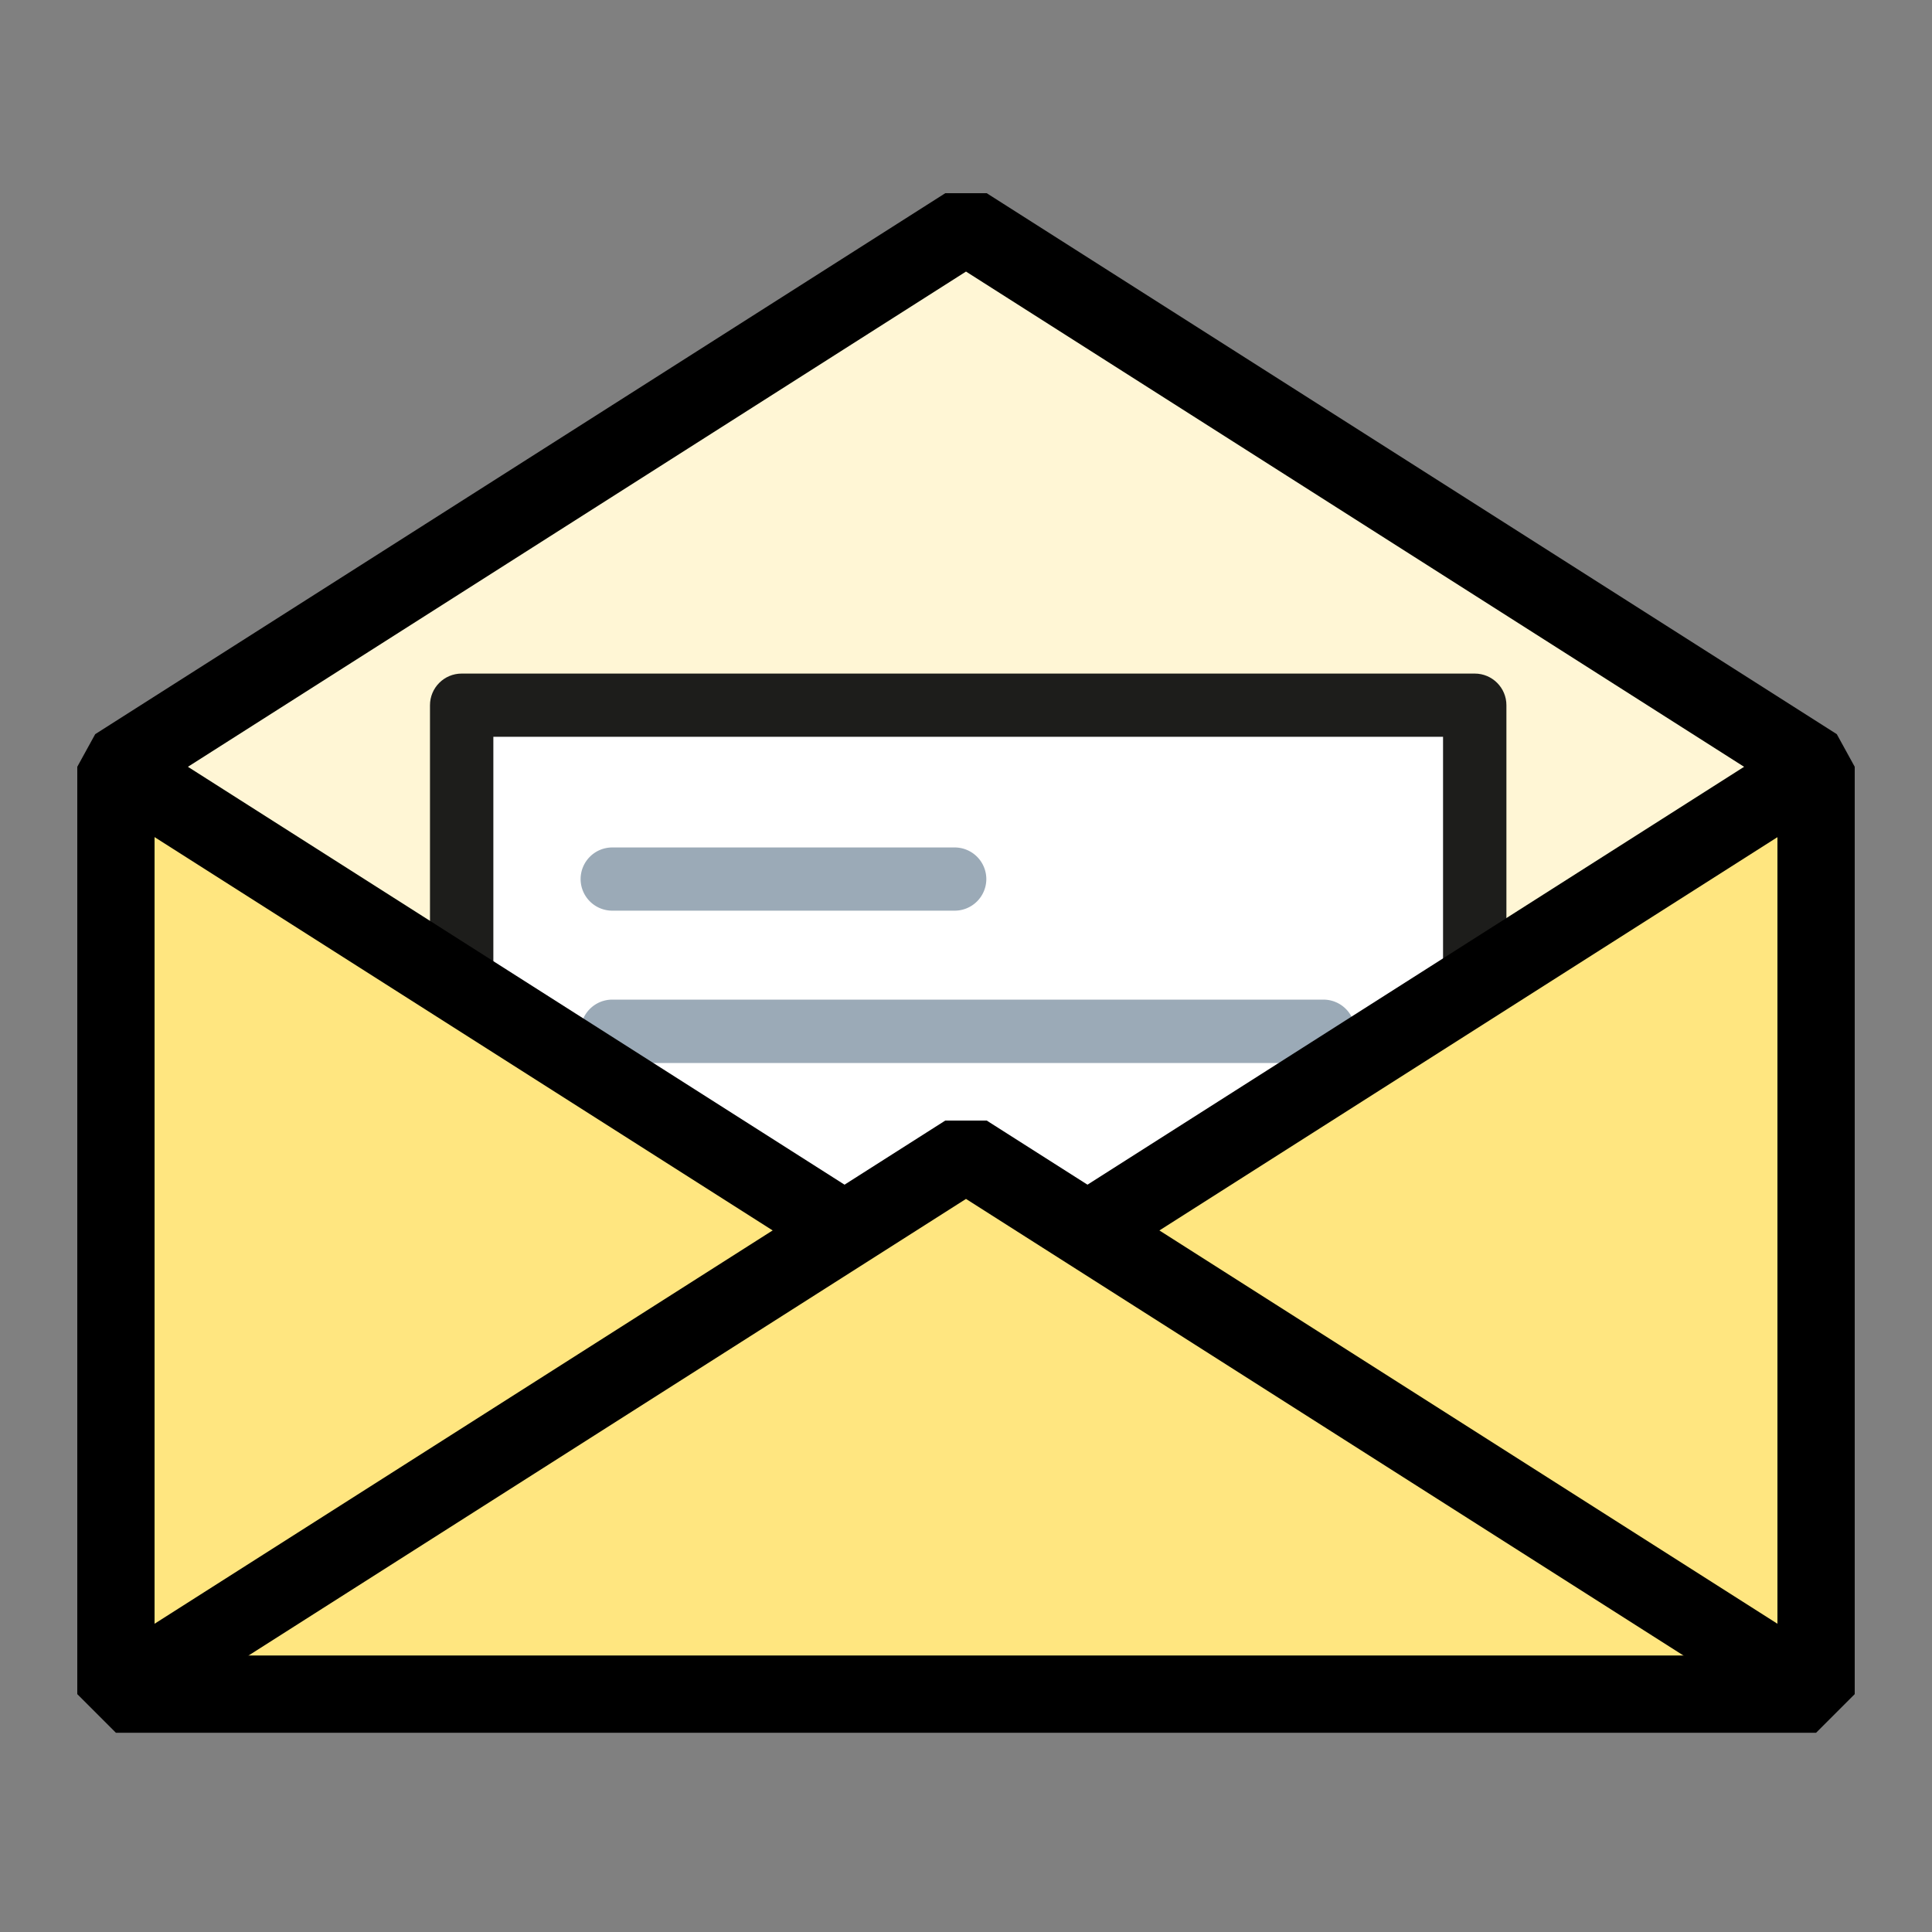 <?xml version="1.0" encoding="UTF-8" standalone="no"?>
<svg
   xmlns:dc="http://purl.org/dc/elements/1.1/"
   xmlns:cc="http://creativecommons.org/ns#"
   xmlns:rdf="http://www.w3.org/1999/02/22-rdf-syntax-ns#"
   xmlns:svg="http://www.w3.org/2000/svg"
   xmlns="http://www.w3.org/2000/svg"
   xmlns:sodipodi="http://sodipodi.sourceforge.net/DTD/sodipodi-0.dtd"
   xmlns:inkscape="http://www.inkscape.org/namespaces/inkscape"
   viewBox="0 0 25 25"
   version="1.1"
   id="svg32"
   sodipodi:docname="Email.svg"
   inkscape:version="1.0.1 (3bc2e813f5, 2020-09-07)"
   width="25"
   height="25">
  <rect x="0" y="0" width="25" height="25" fill="#808080" stroke="none"/>
  <sodipodi:namedview
     pagecolor="#ffffff"
     bordercolor="#666666"
     borderopacity="1"
     objecttolerance="10"
     gridtolerance="10"
     guidetolerance="10"
     inkscape:pageopacity="0"
     inkscape:pageshadow="2"
     inkscape:window-width="1920"
     inkscape:window-height="1001"
     id="namedview34"
     showgrid="false"
     inkscape:zoom="17.341513"
     inkscape:cx="19.974172"
     inkscape:cy="4.4336212"
     inkscape:window-x="-9"
     inkscape:window-y="-9"
     inkscape:window-maximized="1"
     inkscape:current-layer="g928"
     inkscape:snap-bbox="true"
     inkscape:bbox-nodes="true"
     inkscape:document-rotation="0"
     inkscape:snap-page="true">
    <inkscape:grid
       type="xygrid"
       id="grid1040" />
  </sodipodi:namedview>
  <defs
     id="defs4">
    <style
       id="style2">.cls-1,.cls-2{fill:#d6e7f1;}.cls-1,.cls-3{stroke:#1d1d1b;stroke-linejoin:round;}.cls-1,.cls-3,.cls-5{stroke-width:0.82px;}.cls-3{fill:#fff;}.cls-4{fill:#1b181c;}.cls-5{fill:none;stroke:#9baab7;stroke-linecap:round;stroke-miterlimit:10;}</style>
  </defs>
  <title
     id="title6">Scanner</title>
  <g
     id="g928">
    <path
       style="fill:#fff6d5;stroke:none;stroke-width:1px;stroke-linecap:butt;stroke-linejoin:bevel;stroke-opacity:1"
       d="m 23.468,9.8 -11,-7 -11,7 11,7 z"
       id="path13" />
    <g
       id="g967"
       transform="translate(0.586,5.605)">
      <rect
         class="cls-1"
         x="-18.498"
         y="-9.52"
         width="13.11"
         height="6"
         id="rect18-0"
         style="fill:#ffffff;stroke:none;stroke-width:0.82px;stroke-linejoin:round"
         transform="scale(-1)" />
      <g
         id="g964"
         style="opacity:1"
         transform="rotate(180,13.279,12.195)">
        <path
           style="color:#000000;font-style:normal;font-variant:normal;font-weight:normal;font-stretch:normal;font-size:medium;line-height:normal;font-family:sans-serif;font-variant-ligatures:normal;font-variant-position:normal;font-variant-caps:normal;font-variant-numeric:normal;font-variant-alternates:normal;font-variant-east-asian:normal;font-feature-settings:normal;font-variation-settings:normal;text-indent:0;text-align:start;text-decoration:none;text-decoration-line:none;text-decoration-style:solid;text-decoration-color:#000000;letter-spacing:normal;word-spacing:normal;text-transform:none;writing-mode:lr-tb;direction:ltr;text-orientation:mixed;dominant-baseline:auto;baseline-shift:baseline;text-anchor:start;white-space:normal;shape-padding:0;shape-margin:0;inline-size:0;clip-rule:nonzero;display:inline;overflow:visible;visibility:visible;isolation:auto;mix-blend-mode:normal;color-interpolation:sRGB;color-interpolation-filters:linearRGB;solid-color:#000000;solid-opacity:1;vector-effect:none;fill:#ffffff;fill-opacity:1;fill-rule:nonzero;stroke:none;stroke-width:0.82px;stroke-linecap:butt;stroke-linejoin:round;stroke-miterlimit:4;stroke-dasharray:none;stroke-dashoffset:0;stroke-opacity:1;color-rendering:auto;image-rendering:auto;shape-rendering:auto;text-rendering:auto;enable-background:accumulate;stop-color:#000000;stop-opacity:1"
           d="M 8.06,10.87 H 21.17 v 10 H 8.06 Z"
           id="path966"
           sodipodi:nodetypes="ccccc" />
        <path
           style="color:#000000;font-style:normal;font-variant:normal;font-weight:normal;font-stretch:normal;font-size:medium;line-height:normal;font-family:sans-serif;font-variant-ligatures:normal;font-variant-position:normal;font-variant-caps:normal;font-variant-numeric:normal;font-variant-alternates:normal;font-variant-east-asian:normal;font-feature-settings:normal;font-variation-settings:normal;text-indent:0;text-align:start;text-decoration:none;text-decoration-line:none;text-decoration-style:solid;text-decoration-color:#000000;letter-spacing:normal;word-spacing:normal;text-transform:none;writing-mode:lr-tb;direction:ltr;text-orientation:mixed;dominant-baseline:auto;baseline-shift:baseline;text-anchor:start;white-space:normal;shape-padding:0;shape-margin:0;inline-size:0;clip-rule:nonzero;display:inline;overflow:visible;visibility:visible;isolation:auto;mix-blend-mode:normal;color-interpolation:sRGB;color-interpolation-filters:linearRGB;solid-color:#000000;solid-opacity:1;vector-effect:none;fill:#1d1d1b;fill-opacity:1;fill-rule:nonzero;stroke:none;stroke-width:0.82px;stroke-linecap:butt;stroke-linejoin:round;stroke-miterlimit:4;stroke-dasharray:none;stroke-dashoffset:0;stroke-opacity:1;color-rendering:auto;image-rendering:auto;shape-rendering:auto;text-rendering:auto;enable-background:accumulate;stop-color:#000000;stop-opacity:1"
           d="m 8.061,10.461 c -0.226,-6.6e-5 -0.409,0.182 -0.41,0.408 v 10 c -6.35e-5,0.227 0.184,0.41 0.41,0.41 H 21.17 c 0.227,6.4e-5 0.41,-0.184 0.41,-0.41 v -10 c -0.001,-0.226 -0.184,-0.408 -0.41,-0.408 z m 0.41,0.818 H 20.76 v 9.182 H 8.471 Z"
           id="path968"
           sodipodi:nodetypes="cccccccccccccc" />
      </g>
      <path
         style="color:#000000;font-style:normal;font-variant:normal;font-weight:normal;font-stretch:normal;font-size:medium;line-height:normal;font-family:sans-serif;font-variant-ligatures:normal;font-variant-position:normal;font-variant-caps:normal;font-variant-numeric:normal;font-variant-alternates:normal;font-variant-east-asian:normal;font-feature-settings:normal;font-variation-settings:normal;text-indent:0;text-align:start;text-decoration:none;text-decoration-line:none;text-decoration-style:solid;text-decoration-color:#000000;letter-spacing:normal;word-spacing:normal;text-transform:none;writing-mode:lr-tb;direction:ltr;text-orientation:mixed;dominant-baseline:auto;baseline-shift:baseline;text-anchor:start;white-space:normal;shape-padding:0;shape-margin:0;inline-size:0;clip-rule:nonzero;display:inline;overflow:visible;visibility:visible;opacity:1;isolation:auto;mix-blend-mode:normal;color-interpolation:sRGB;color-interpolation-filters:linearRGB;solid-color:#000000;solid-opacity:1;vector-effect:none;fill:#9baab7;fill-opacity:1;fill-rule:nonzero;stroke:none;stroke-width:0.82px;stroke-linecap:round;stroke-linejoin:miter;stroke-miterlimit:10;stroke-dasharray:none;stroke-dashoffset:0;stroke-opacity:1;color-rendering:auto;image-rendering:auto;shape-rendering:auto;text-rendering:auto;enable-background:accumulate;stop-color:#000000;stop-opacity:1"
         d="m 16.539,8.15 a 0.41,0.41 0 0 0 0.41,-0.41 0.41,0.41 0 0 0 -0.41,-0.41 H 7.337 a 0.41,0.41 0 0 0 -0.41,0.41 0.41,0.41 0 0 0 0.41,0.41 z"
         id="path942" />
      <path
         style="color:#000000;font-style:normal;font-variant:normal;font-weight:normal;font-stretch:normal;font-size:medium;line-height:normal;font-family:sans-serif;font-variant-ligatures:normal;font-variant-position:normal;font-variant-caps:normal;font-variant-numeric:normal;font-variant-alternates:normal;font-variant-east-asian:normal;font-feature-settings:normal;font-variation-settings:normal;text-indent:0;text-align:start;text-decoration:none;text-decoration-line:none;text-decoration-style:solid;text-decoration-color:#000000;letter-spacing:normal;word-spacing:normal;text-transform:none;writing-mode:lr-tb;direction:ltr;text-orientation:mixed;dominant-baseline:auto;baseline-shift:baseline;text-anchor:start;white-space:normal;shape-padding:0;shape-margin:0;inline-size:0;clip-rule:nonzero;display:inline;overflow:visible;visibility:visible;opacity:1;isolation:auto;mix-blend-mode:normal;color-interpolation:sRGB;color-interpolation-filters:linearRGB;solid-color:#000000;solid-opacity:1;vector-effect:none;fill:#9baab7;fill-opacity:1;fill-rule:nonzero;stroke:none;stroke-width:0.82px;stroke-linecap:round;stroke-linejoin:miter;stroke-miterlimit:10;stroke-dasharray:none;stroke-dashoffset:0;stroke-opacity:1;color-rendering:auto;image-rendering:auto;shape-rendering:auto;text-rendering:auto;enable-background:accumulate;stop-color:#000000;stop-opacity:1"
         d="m 11.769,6.179 a 0.41,0.41 0 0 0 0.408,-0.408 0.41,0.41 0 0 0 -0.408,-0.41 H 7.337 a 0.41,0.41 0 0 0 -0.41,0.41 0.41,0.41 0 0 0 0.41,0.408 z"
         id="path946" />
    </g>
    <path
       id="path11-8"
       style="fill:#ffe680;stroke:none;stroke-width:1px;stroke-linecap:butt;stroke-linejoin:bevel;stroke-opacity:1"
       d="m 1.468,9.8 v 12 h 22 v -12 l -9.428,6 -1.572,-1 -1.572,1 z" />
    <path
       style="color:#000000;font-style:normal;font-variant:normal;font-weight:normal;font-stretch:normal;font-size:medium;line-height:normal;font-family:sans-serif;font-variant-ligatures:normal;font-variant-position:normal;font-variant-caps:normal;font-variant-numeric:normal;font-variant-alternates:normal;font-variant-east-asian:normal;font-feature-settings:normal;font-variation-settings:normal;text-indent:0;text-align:start;text-decoration:none;text-decoration-line:none;text-decoration-style:solid;text-decoration-color:#000000;letter-spacing:normal;word-spacing:normal;text-transform:none;writing-mode:lr-tb;direction:ltr;text-orientation:mixed;dominant-baseline:auto;baseline-shift:baseline;text-anchor:start;white-space:normal;shape-padding:0;shape-margin:0;inline-size:0;clip-rule:nonzero;display:inline;overflow:visible;visibility:visible;opacity:1;isolation:auto;mix-blend-mode:normal;color-interpolation:sRGB;color-interpolation-filters:linearRGB;solid-color:#000000;solid-opacity:1;vector-effect:none;fill:#000000;fill-opacity:1;fill-rule:nonzero;stroke:none;stroke-width:1px;stroke-linecap:butt;stroke-linejoin:bevel;stroke-miterlimit:4;stroke-dasharray:none;stroke-dashoffset:0;stroke-opacity:1;color-rendering:auto;image-rendering:auto;shape-rendering:auto;text-rendering:auto;enable-background:accumulate;stop-color:#000000;stop-opacity:1"
       d="m 1.768,9.5 -0.535,0.844 11,7 h 0.535 l 11,-7 L 23.232,9.5 12.5,16.33 Z"
       id="path935" />
    <path
       style="fill:#ffe680;stroke:none;stroke-width:1px;stroke-linecap:butt;stroke-linejoin:bevel;stroke-opacity:1"
       d="m 23.468,21.8 -11,-7 -11,7"
       id="path13-9"
       sodipodi:nodetypes="ccc" />
    <path
       style="color:#000000;font-style:normal;font-variant:normal;font-weight:normal;font-stretch:normal;font-size:medium;line-height:normal;font-family:sans-serif;font-variant-ligatures:normal;font-variant-position:normal;font-variant-caps:normal;font-variant-numeric:normal;font-variant-alternates:normal;font-variant-east-asian:normal;font-feature-settings:normal;font-variation-settings:normal;text-indent:0;text-align:start;text-decoration:none;text-decoration-line:none;text-decoration-style:solid;text-decoration-color:#000000;letter-spacing:normal;word-spacing:normal;text-transform:none;writing-mode:lr-tb;direction:ltr;text-orientation:mixed;dominant-baseline:auto;baseline-shift:baseline;text-anchor:start;white-space:normal;shape-padding:0;shape-margin:0;inline-size:0;clip-rule:nonzero;display:inline;overflow:visible;visibility:visible;opacity:1;isolation:auto;mix-blend-mode:normal;color-interpolation:sRGB;color-interpolation-filters:linearRGB;solid-color:#000000;solid-opacity:1;vector-effect:none;fill:#000000;fill-opacity:1;fill-rule:nonzero;stroke:none;stroke-width:1px;stroke-linecap:butt;stroke-linejoin:bevel;stroke-miterlimit:4;stroke-dasharray:none;stroke-dashoffset:0;stroke-opacity:1;color-rendering:auto;image-rendering:auto;shape-rendering:auto;text-rendering:auto;enable-background:accumulate;stop-color:#000000;stop-opacity:1"
       d="M 12.232,14.5 1.232,21.5 1.768,22.344 12.5,15.514 23.232,22.344 23.768,21.5 l -11,-7 z"
       id="path939" />
    <path
       style="color:#000000;font-style:normal;font-variant:normal;font-weight:normal;font-stretch:normal;font-size:medium;line-height:normal;font-family:sans-serif;font-variant-ligatures:normal;font-variant-position:normal;font-variant-caps:normal;font-variant-numeric:normal;font-variant-alternates:normal;font-variant-east-asian:normal;font-feature-settings:normal;font-variation-settings:normal;text-indent:0;text-align:start;text-decoration:none;text-decoration-line:none;text-decoration-style:solid;text-decoration-color:#000000;letter-spacing:normal;word-spacing:normal;text-transform:none;writing-mode:lr-tb;direction:ltr;text-orientation:mixed;dominant-baseline:auto;baseline-shift:baseline;text-anchor:start;white-space:normal;shape-padding:0;shape-margin:0;inline-size:0;clip-rule:nonzero;display:inline;overflow:visible;visibility:visible;opacity:1;isolation:auto;mix-blend-mode:normal;color-interpolation:sRGB;color-interpolation-filters:linearRGB;solid-color:#000000;solid-opacity:1;vector-effect:none;fill:#000000;fill-opacity:1;fill-rule:nonzero;stroke:none;stroke-width:1px;stroke-linecap:butt;stroke-linejoin:bevel;stroke-miterlimit:4;stroke-dasharray:none;stroke-dashoffset:0;stroke-opacity:1;color-rendering:auto;image-rendering:auto;shape-rendering:auto;text-rendering:auto;enable-background:accumulate;stop-color:#000000;stop-opacity:1"
       d="M 12.232,2.5 1.232,9.5 1,9.922 v 12 l 0.5,0.5 h 22 l 0.5,-0.5 v -12 L 23.768,9.5 l -11,-7 z M 12.5,3.514 23,10.197 V 21.422 H 2 V 10.197 Z"
       id="path943" />
  </g>
</svg>
